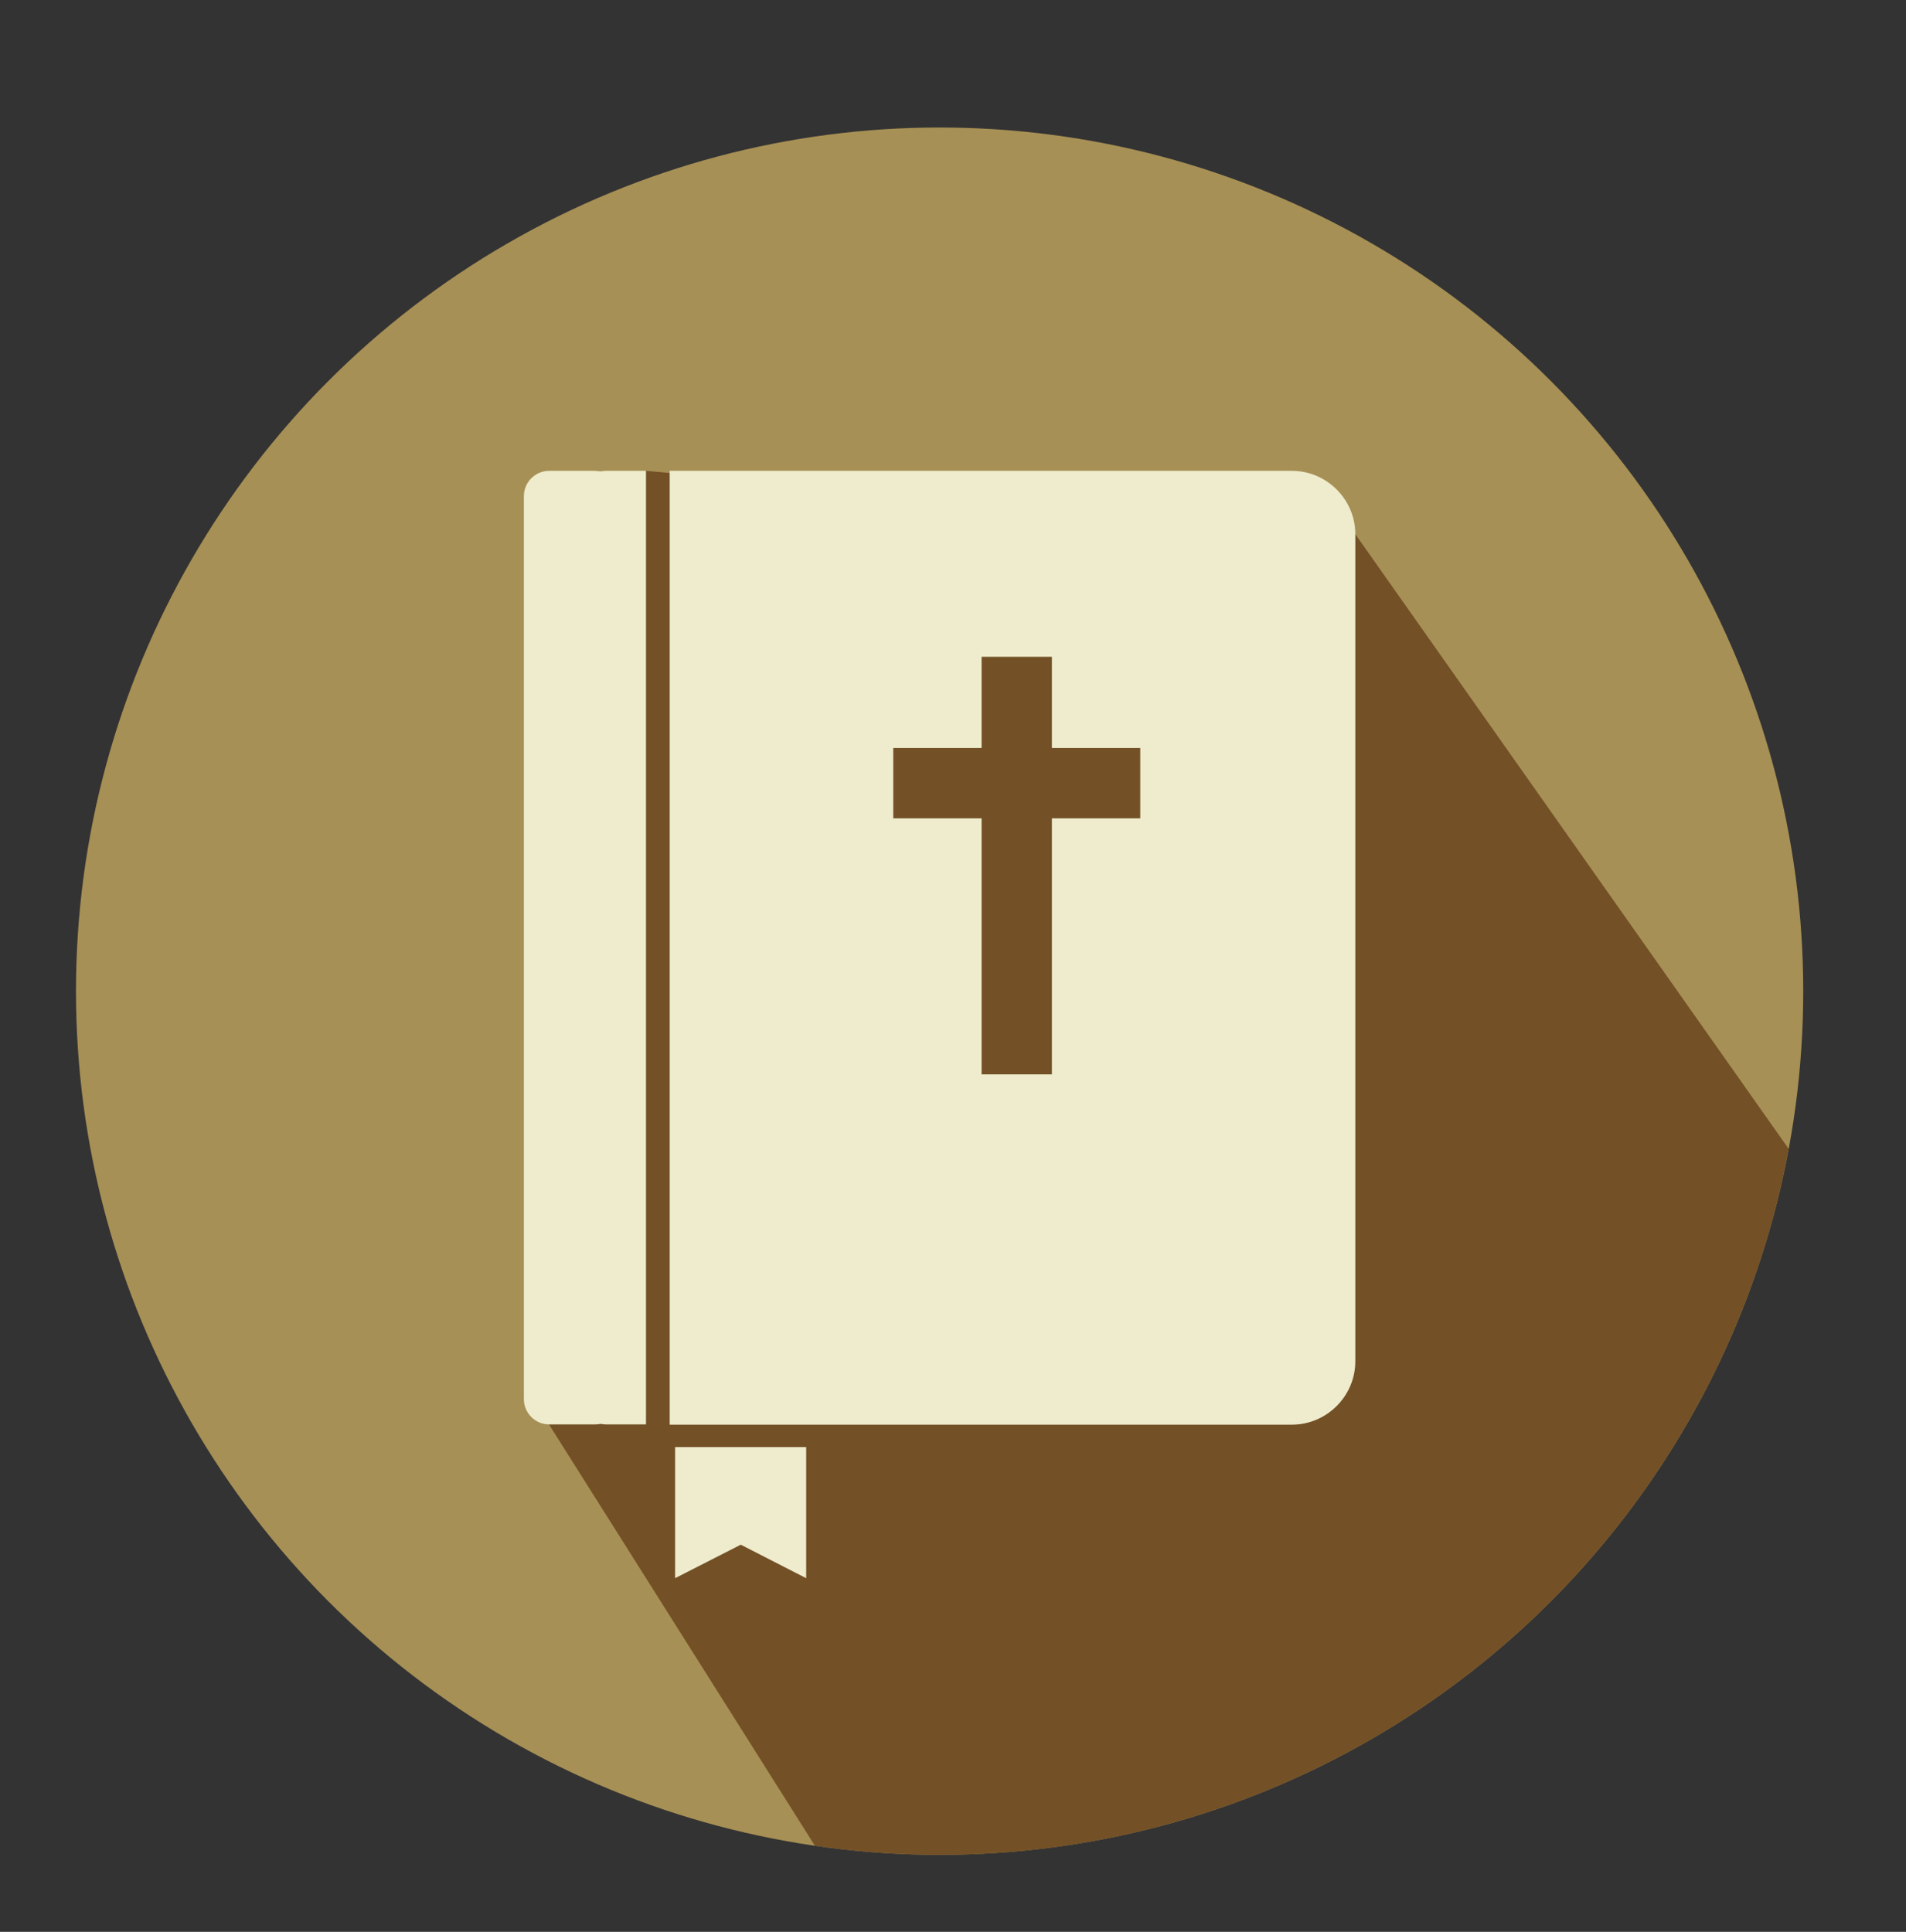 <?xml version="1.0" encoding="UTF-8"?><svg xmlns="http://www.w3.org/2000/svg" xmlns:xlink="http://www.w3.org/1999/xlink" viewBox="0 0 74 75"><rect x="0" y="0" width="74" height="75" fill="#333333" stroke="none"/><defs><style>.h{fill:#a79055;}.i{fill:#735026;}.j{fill:none;}.k{fill:#eeeccd;}.l{clip-path:url(#g);}</style><clipPath id="g"><circle class="j" cx="36.48" cy="38.48" r="33.53"/></clipPath></defs><g id="a"/><g id="b"/><g id="c"/><g id="d"/><g id="e"/><g id="f"><g><g class="l"><circle class="h" cx="36.48" cy="38.48" r="33.53"/><polygon class="i" points="37.51 80.96 21.32 55.31 25.07 18.28 52.62 20.74 75.02 52.51 37.51 80.96"/></g><g><path class="k" d="M23.29,18.3c-.07-.01-.14-.02-.21-.02h-1.76c-.54,0-.98,.44-.98,.98V54.32c0,.54,.44,.98,.98,.98h1.76c.07,0,.14,0,.21-.02,.08,0,.15,.02,.23,.02h1.56V18.28h-1.56c-.08,0-.15,.02-.23,.02Z"/><path class="k" d="M50.16,18.28H26V55.31h24.16c1.35,0,2.46-1.11,2.46-2.46V20.74c0-1.35-1.11-2.46-2.46-2.46Zm-5.89,13.49h-3.43v9.94h-2.73v-9.94h-3.43v-2.73h3.43v-3.54h2.73v3.54h3.43v2.73Z"/><polygon class="k" points="26.21 61.27 28.76 59.97 31.3 61.27 31.3 56.18 26.21 56.18 26.21 61.27"/></g></g></g></svg>